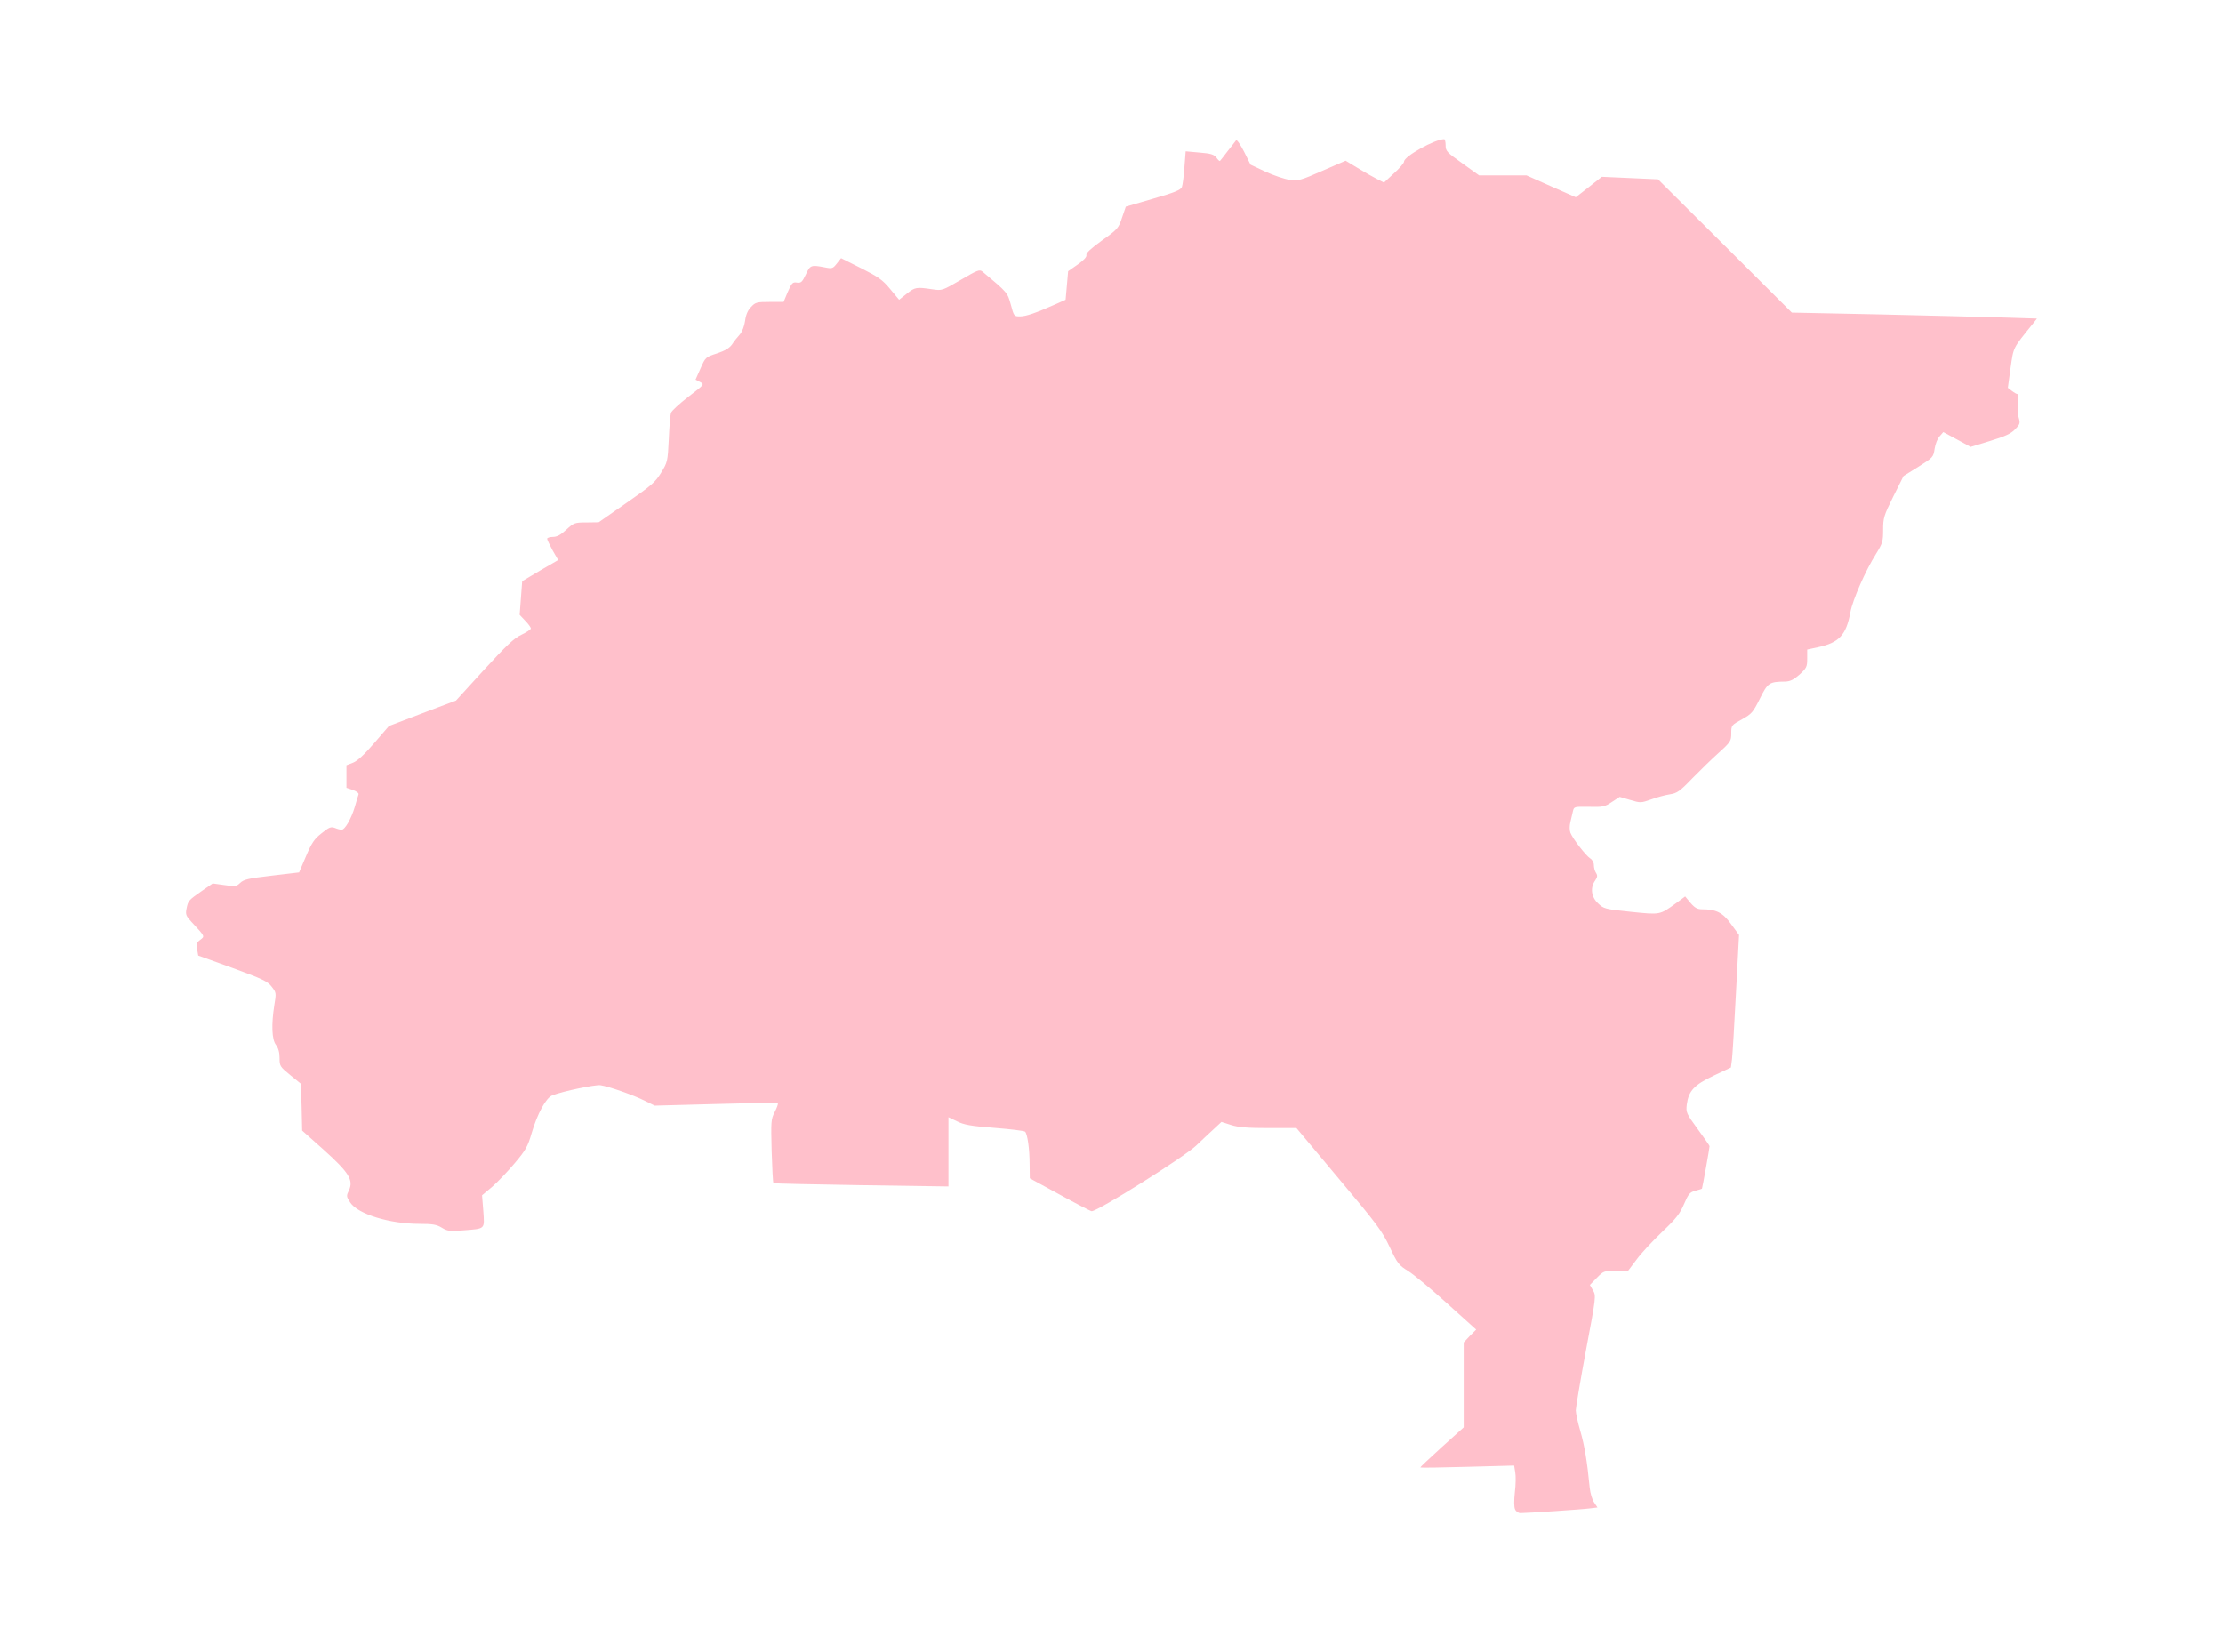 <?xml version="1.0" ?>
<svg xmlns="http://www.w3.org/2000/svg" xmlns:ev="http://www.w3.org/2001/xml-events" xmlns:xlink="http://www.w3.org/1999/xlink" baseProfile="full" height="446px" version="1.1" viewBox="-1026.349 554.881 12296.307 9130.238" width="600px">
	<defs/>
	<path d="M 7354.0,8899.0 C 7348.0,8886.0 7348.0,8850.0 7353.0,8804.0 C 7358.0,8764.0 7359.0,8714.0 7355.0,8694.0 L 7349.0,8657.0 L 7089.0,8664.0 C 6947.0,8668.0 6830.0,8670.0 6830.0,8667.0 C 6830.0,8665.0 6884.0,8614.0 6950.0,8554.0 L 7070.0,8446.0 L 7070.0,8211.0 L 7070.0,7976.0 L 7104.0,7940.0 L 7139.0,7905.0 L 6978.0,7760.0 C 6890.0,7680.0 6793.0,7600.0 6763.0,7581.0 C 6711.0,7549.0 6704.0,7540.0 6661.0,7449.0 C 6620.0,7361.0 6591.0,7322.0 6380.0,7071.0 L 6145.0,6790.0 L 5991.0,6790.0 C 5874.0,6790.0 5824.0,6786.0 5783.0,6773.0 L 5730.0,6756.0 L 5687.0,6796.0 C 5664.0,6817.0 5620.0,6858.0 5590.0,6887.0 C 5521.0,6952.0 5047.0,7250.0 5012.0,7250.0 C 5007.0,7250.0 4928.0,7209.0 4837.0,7159.0 L 4670.0,7068.0 L 4669.0,6992.0 C 4669.0,6905.0 4657.0,6823.0 4644.0,6810.0 C 4639.0,6805.0 4563.0,6796.0 4475.0,6789.0 C 4344.0,6779.0 4306.0,6772.0 4268.0,6753.0 L 4220.0,6730.0 L 4220.0,6921.0 L 4220.0,7113.0 L 3738.0,7106.0 C 3473.0,7102.0 3254.0,7097.0 3252.0,7095.0 C 3249.0,7093.0 3245.0,7013.0 3242.0,6918.0 C 3238.0,6753.0 3238.0,6742.0 3259.0,6701.0 C 3271.0,6678.0 3279.0,6656.0 3276.0,6653.0 C 3273.0,6650.0 3119.0,6652.0 2933.0,6657.0 L 2595.0,6666.0 L 2540.0,6639.0 C 2479.0,6608.0 2342.0,6560.0 2295.0,6553.0 C 2267.0,6549.0 2087.0,6586.0 2029.0,6609.0 C 1994.0,6622.0 1946.0,6710.0 1914.0,6819.0 C 1893.0,6892.0 1881.0,6913.0 1820.0,6985.0 C 1782.0,7030.0 1726.0,7089.0 1696.0,7115.0 L 1640.0,7162.0 L 1647.0,7249.0 C 1654.0,7352.0 1660.0,7346.0 1536.0,7356.0 C 1460.0,7362.0 1448.0,7360.0 1417.0,7341.0 C 1389.0,7324.0 1367.0,7320.0 1294.0,7320.0 C 1129.0,7320.0 953.0,7266.0 911.0,7202.0 C 889.0,7169.0 889.0,7165.0 904.0,7134.0 C 930.0,7078.0 904.0,7036.0 765.0,6911.0 L 645.0,6804.0 L 642.0,6674.0 L 638.0,6545.0 L 579.0,6497.0 C 522.0,6450.0 520.0,6447.0 520.0,6402.0 C 520.0,6371.0 513.0,6347.0 500.0,6330.0 C 477.0,6300.0 474.0,6218.0 491.0,6110.0 C 502.0,6044.0 502.0,6041.0 477.0,6009.0 C 455.0,5979.0 427.0,5966.0 261.0,5905.0 L 70.0,5836.0 L 64.0,5801.0 C 58.0,5773.0 61.0,5764.0 81.0,5749.0 C 108.0,5729.0 108.0,5731.0 32.0,5649.0 C 3.0,5618.0 -1.0,5608.0 5.0,5578.0 C 14.0,5533.0 15.0,5531.0 88.0,5480.0 L 150.0,5437.0 L 215.0,5446.0 C 275.0,5455.0 281.0,5454.0 302.0,5434.0 C 322.0,5415.0 347.0,5409.0 476.0,5394.0 L 628.0,5376.0 L 666.0,5287.0 C 698.0,5212.0 712.0,5191.0 753.0,5159.0 C 794.0,5126.0 804.0,5122.0 826.0,5130.0 C 840.0,5136.0 857.0,5140.0 863.0,5140.0 C 882.0,5140.0 917.0,5078.0 936.0,5014.0 C 945.0,4981.0 955.0,4950.0 957.0,4944.0 C 959.0,4937.0 945.0,4927.0 926.0,4920.0 L 890.0,4908.0 L 890.0,4846.0 L 890.0,4783.0 L 926.0,4769.0 C 950.0,4760.0 989.0,4724.0 1044.0,4660.0 L 1125.0,4566.0 L 1311.0,4495.0 L 1496.0,4425.0 L 1651.0,4255.0 C 1776.0,4119.0 1817.0,4080.0 1858.0,4061.0 C 1887.0,4047.0 1910.0,4032.0 1910.0,4026.0 C 1910.0,4021.0 1896.0,4001.0 1879.0,3984.0 L 1848.0,3951.0 L 1855.0,3858.0 L 1862.0,3765.0 L 1961.0,3706.0 L 2061.0,3648.0 L 2030.0,3594.0 C 2014.0,3564.0 2000.0,3536.0 2000.0,3530.0 C 2000.0,3525.0 2014.0,3520.0 2031.0,3520.0 C 2054.0,3520.0 2075.0,3509.0 2106.0,3480.0 C 2148.0,3442.0 2152.0,3440.0 2217.0,3440.0 L 2285.0,3439.0 L 2440.0,3331.0 C 2577.0,3236.0 2599.0,3217.0 2631.0,3164.0 C 2666.0,3107.0 2667.0,3102.0 2673.0,2980.0 C 2676.0,2911.0 2681.0,2846.0 2685.0,2834.0 C 2688.0,2823.0 2732.0,2783.0 2781.0,2745.0 C 2871.0,2676.0 2871.0,2676.0 2846.0,2663.0 L 2821.0,2650.0 L 2849.0,2587.0 C 2876.0,2526.0 2877.0,2525.0 2939.0,2505.0 C 2984.0,2490.0 3008.0,2476.0 3023.0,2455.0 C 3034.0,2438.0 3053.0,2414.0 3066.0,2400.0 C 3079.0,2385.0 3091.0,2354.0 3095.0,2325.0 C 3099.0,2292.0 3110.0,2266.0 3128.0,2248.0 C 3152.0,2222.0 3160.0,2220.0 3231.0,2220.0 L 3308.0,2220.0 L 3331.0,2165.0 C 3353.0,2115.0 3358.0,2109.0 3382.0,2113.0 C 3405.0,2116.0 3411.0,2110.0 3431.0,2068.0 C 3455.0,2016.0 3460.0,2014.0 3537.0,2029.0 C 3577.0,2037.0 3581.0,2035.0 3603.0,2007.0 L 3626.0,1978.0 L 3736.0,2033.0 C 3831.0,2081.0 3855.0,2097.0 3897.0,2148.0 L 3947.0,2208.0 L 3990.0,2174.0 C 4035.0,2138.0 4043.0,2137.0 4130.0,2150.0 C 4185.0,2158.0 4185.0,2158.0 4288.0,2098.0 C 4380.0,2044.0 4392.0,2039.0 4408.0,2052.0 C 4549.0,2170.0 4546.0,2168.0 4565.0,2235.0 C 4582.0,2299.0 4583.0,2300.0 4616.0,2300.0 C 4649.0,2300.0 4704.0,2281.0 4812.0,2233.0 L 4868.0,2208.0 L 4875.0,2129.0 L 4882.0,2050.0 L 4935.0,2013.0 C 4969.0,1989.0 4986.0,1971.0 4983.0,1960.0 C 4980.0,1950.0 5008.0,1924.0 5069.0,1880.0 C 5156.0,1818.0 5161.0,1812.0 5180.0,1754.0 L 5201.0,1693.0 L 5352.0,1649.0 C 5470.0,1615.0 5504.0,1601.0 5511.0,1585.0 C 5515.0,1574.0 5522.0,1525.0 5525.0,1476.0 L 5532.0,1387.0 L 5609.0,1394.0 C 5671.0,1399.0 5688.0,1404.0 5702.0,1422.0 C 5711.0,1435.0 5720.0,1443.0 5722.0,1440.0 C 5725.0,1437.0 5744.0,1413.0 5765.0,1385.0 C 5787.0,1358.0 5807.0,1331.0 5811.0,1326.0 C 5815.0,1321.0 5835.0,1350.0 5855.0,1389.0 L 5891.0,1461.0 L 5974.0,1500.0 C 6020.0,1521.0 6080.0,1541.0 6108.0,1545.0 C 6155.0,1551.0 6168.0,1548.0 6288.0,1495.0 L 6417.0,1439.0 L 6483.0,1479.0 C 6519.0,1501.0 6566.0,1528.0 6588.0,1539.0 L 6629.0,1560.0 L 6684.0,1509.0 C 6715.0,1481.0 6740.0,1452.0 6740.0,1444.0 C 6740.0,1415.0 6910.0,1320.0 6962.0,1320.0 C 6966.0,1320.0 6970.0,1335.0 6970.0,1354.0 C 6970.0,1386.0 6977.0,1393.0 7063.0,1454.0 L 7155.0,1520.0 L 7286.0,1520.0 L 7417.0,1520.0 L 7554.0,1581.0 L 7690.0,1641.0 L 7762.0,1585.0 L 7834.0,1528.0 L 7990.0,1535.0 L 8145.0,1542.0 L 8515.0,1910.0 L 8885.0,2279.0 L 9370.0,2289.0 C 9637.0,2295.0 9942.0,2303.0 10048.0,2306.0 L 10241.0,2312.0 L 10218.0,2341.0 C 10105.0,2481.0 10112.0,2468.0 10095.0,2585.0 L 10080.0,2695.0 L 10102.0,2712.0 C 10115.0,2722.0 10129.0,2730.0 10134.0,2730.0 C 10139.0,2730.0 10140.0,2751.0 10136.0,2778.0 C 10133.0,2804.0 10134.0,2841.0 10140.0,2860.0 C 10149.0,2891.0 10147.0,2897.0 10120.0,2925.0 C 10097.0,2949.0 10064.0,2964.0 9982.0,2989.0 L 9874.0,3022.0 L 9799.0,2981.0 L 9723.0,2940.0 L 9703.0,2963.0 C 9691.0,2975.0 9679.0,3006.0 9675.0,3032.0 C 9668.0,3079.0 9666.0,3081.0 9585.0,3132.0 L 9503.0,3183.0 L 9446.0,3297.0 C 9394.0,3402.0 9390.0,3415.0 9390.0,3480.0 C 9390.0,3545.0 9387.0,3555.0 9350.0,3615.0 C 9293.0,3705.0 9222.0,3867.0 9209.0,3936.0 C 9186.0,4063.0 9146.0,4105.0 9030.0,4130.0 L 8970.0,4143.0 L 8970.0,4193.0 C 8970.0,4238.0 8967.0,4245.0 8928.0,4281.0 C 8895.0,4310.0 8876.0,4319.0 8849.0,4320.0 C 8760.0,4321.0 8752.0,4326.0 8708.0,4415.0 C 8670.0,4491.0 8663.0,4499.0 8609.0,4529.0 C 8551.0,4561.0 8550.0,4562.0 8550.0,4606.0 C 8550.0,4648.0 8547.0,4654.0 8483.0,4712.0 C 8445.0,4746.0 8379.0,4810.0 8335.0,4855.0 C 8265.0,4928.0 8250.0,4938.0 8210.0,4944.0 C 8185.0,4948.0 8139.0,4960.0 8107.0,4972.0 C 8050.0,4992.0 8048.0,4992.0 7991.0,4975.0 L 7933.0,4958.0 L 7890.0,4986.0 C 7850.0,5013.0 7839.0,5015.0 7763.0,5013.0 C 7681.0,5012.0 7680.0,5012.0 7674.0,5038.0 C 7671.0,5053.0 7664.0,5080.0 7660.0,5098.0 C 7655.0,5118.0 7655.0,5142.0 7660.0,5156.0 C 7673.0,5190.0 7745.0,5282.0 7769.0,5298.0 C 7781.0,5305.0 7790.0,5321.0 7790.0,5335.0 C 7790.0,5349.0 7795.0,5369.0 7802.0,5379.0 C 7811.0,5393.0 7810.0,5402.0 7797.0,5421.0 C 7769.0,5461.0 7775.0,5511.0 7813.0,5547.0 C 7844.0,5577.0 7850.0,5579.0 7994.0,5594.0 C 8160.0,5611.0 8153.0,5612.0 8245.0,5546.0 L 8295.0,5509.0 L 8325.0,5545.0 C 8348.0,5572.0 8363.0,5580.0 8388.0,5580.0 C 8467.0,5580.0 8503.0,5598.0 8549.0,5662.0 L 8593.0,5722.0 L 8576.0,6043.0 C 8567.0,6220.0 8557.0,6385.0 8554.0,6410.0 L 8548.0,6455.0 L 8453.0,6500.0 C 8345.0,6551.0 8314.0,6584.0 8304.0,6660.0 C 8299.0,6703.0 8301.0,6709.0 8364.0,6795.0 C 8400.0,6844.0 8430.0,6887.0 8430.0,6890.0 C 8430.0,6902.0 8390.0,7123.0 8388.0,7125.0 C 8386.0,7127.0 8370.0,7132.0 8351.0,7137.0 C 8321.0,7145.0 8313.0,7154.0 8289.0,7210.0 C 8266.0,7264.0 8246.0,7290.0 8167.0,7365.0 C 8115.0,7415.0 8051.0,7483.0 8026.0,7518.0 L 7979.0,7580.0 L 7911.0,7580.0 C 7846.0,7580.0 7843.0,7581.0 7806.0,7619.0 L 7768.0,7658.0 L 7785.0,7688.0 C 7803.0,7717.0 7802.0,7724.0 7746.0,8021.0 C 7715.0,8188.0 7690.0,8337.0 7690.0,8352.0 C 7690.0,8367.0 7701.0,8419.0 7715.0,8466.0 C 7738.0,8545.0 7753.0,8634.0 7767.0,8780.0 C 7770.0,8810.0 7781.0,8847.0 7792.0,8862.0 L 7810.0,8889.0 L 7768.0,8894.0 C 7723.0,8900.0 7421.0,8920.0 7384.0,8920.0 C 7372.0,8920.0 7359.0,8911.0 7354.0,8899.0" fill="pink"/>
</svg>
